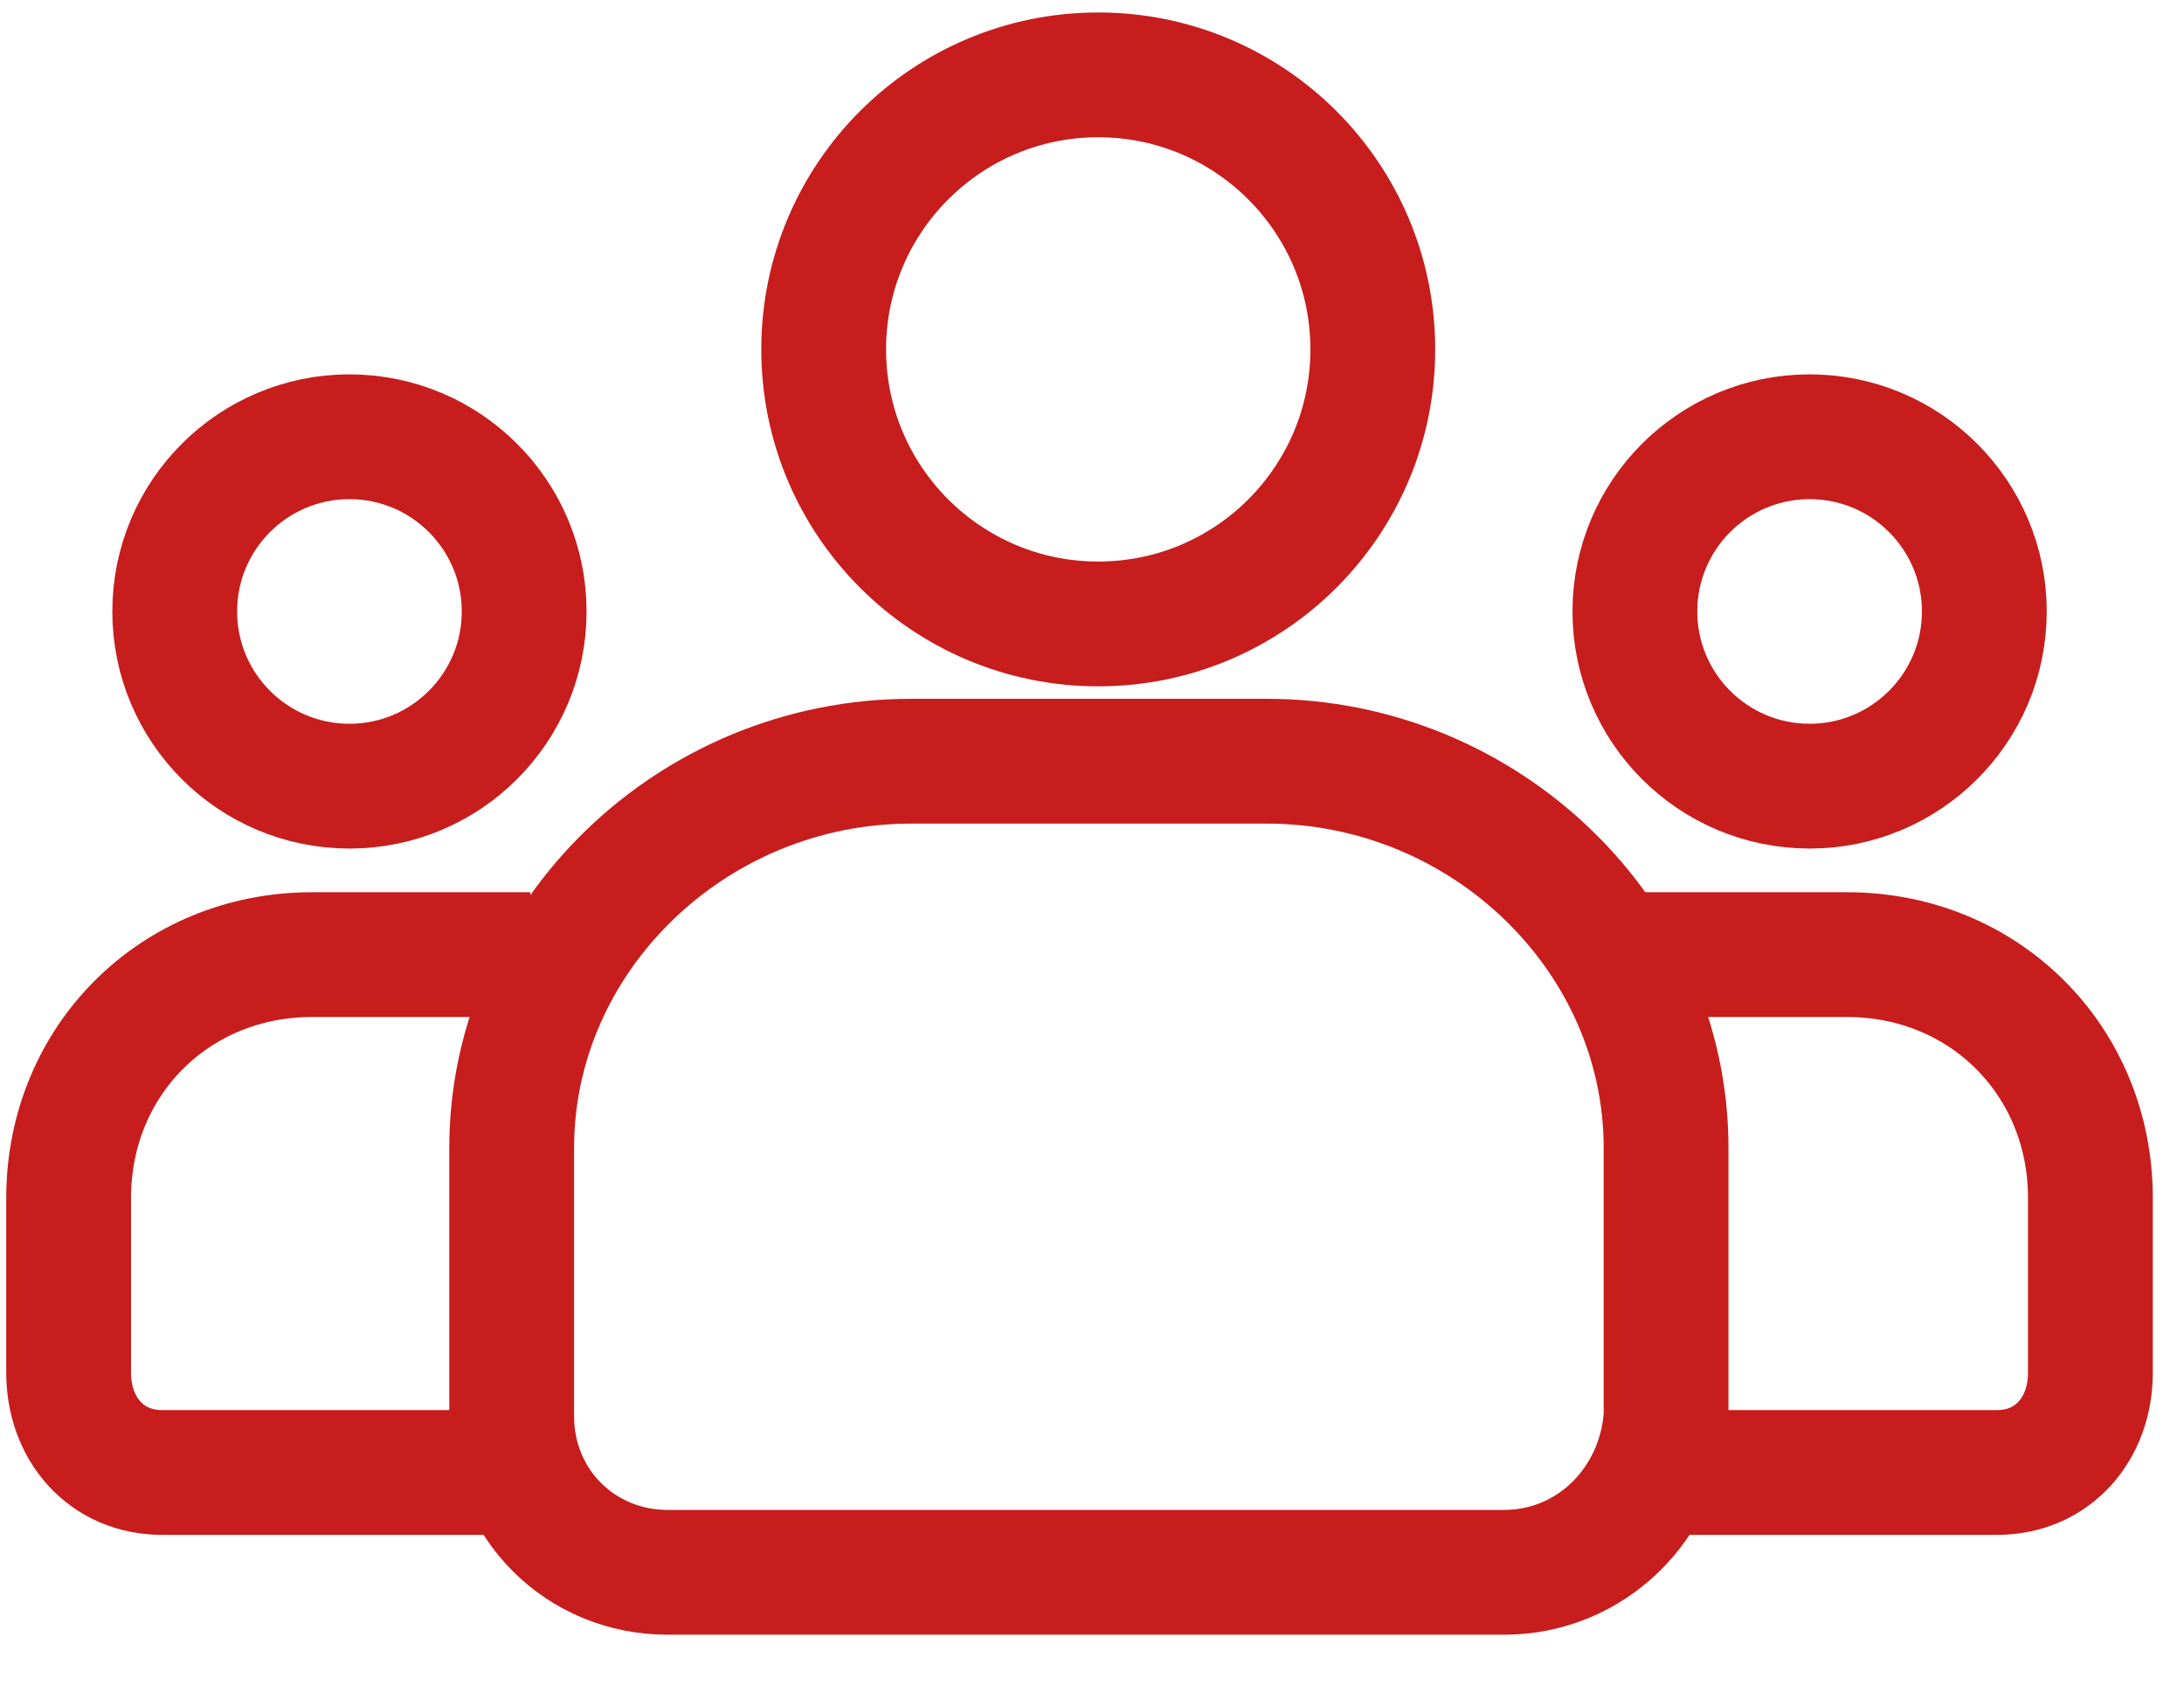 <?xml version="1.0" ?><svg fill="none" height="27" viewBox="0 0 35 27" width="35" xmlns="http://www.w3.org/2000/svg"><path d="M5.6 12.6C7.146 12.6 8.4 11.346 8.4 9.8C8.4 8.254 7.146 7 5.6 7C4.054 7 2.8 8.254 2.8 9.8C2.8 11.346 4.054 12.6 5.6 12.6Z" stroke="#C71D1D" stroke-miterlimit="10" stroke-width="2"/><path d="M8.3 23.6H2.6C1.7 23.6 1.1 22.9 1.1 22V19.2C1.1 17 2.8 15.3 5 15.3H8.5" stroke="#C71D1D" stroke-miterlimit="10" stroke-width="2"/><path d="M17.6 10C20.03 10 22 8.03 22 5.6C22 3.17 20.03 1.2 17.6 1.2C15.17 1.2 13.2 3.17 13.2 5.6C13.2 8.03 15.17 10 17.6 10Z" stroke="#C71D1D" stroke-miterlimit="10" stroke-width="2"/><path d="M24.1 25.2H10.7C9.3 25.2 8.2 24.1 8.2 22.7V18.4C8.2 15 11.1 12.2 14.6 12.2H20.3C23.8 12.2 26.7 15 26.7 18.4V22.7C26.6 24.1 25.5 25.2 24.1 25.2Z" stroke="#C71D1D" stroke-miterlimit="10" stroke-width="2"/><path d="M29 12.6C30.546 12.6 31.8 11.346 31.8 9.8C31.8 8.254 30.546 7 29 7C27.454 7 26.2 8.254 26.2 9.8C26.2 11.346 27.454 12.6 29 12.6Z" stroke="#C71D1D" stroke-miterlimit="10" stroke-width="2"/><path d="M26.3 23.6H32C32.9 23.6 33.5 22.9 33.5 22V19.2C33.5 17 31.8 15.3 29.6 15.3H26.1" stroke="#C71D1D" stroke-miterlimit="10" stroke-width="2"/></svg>
